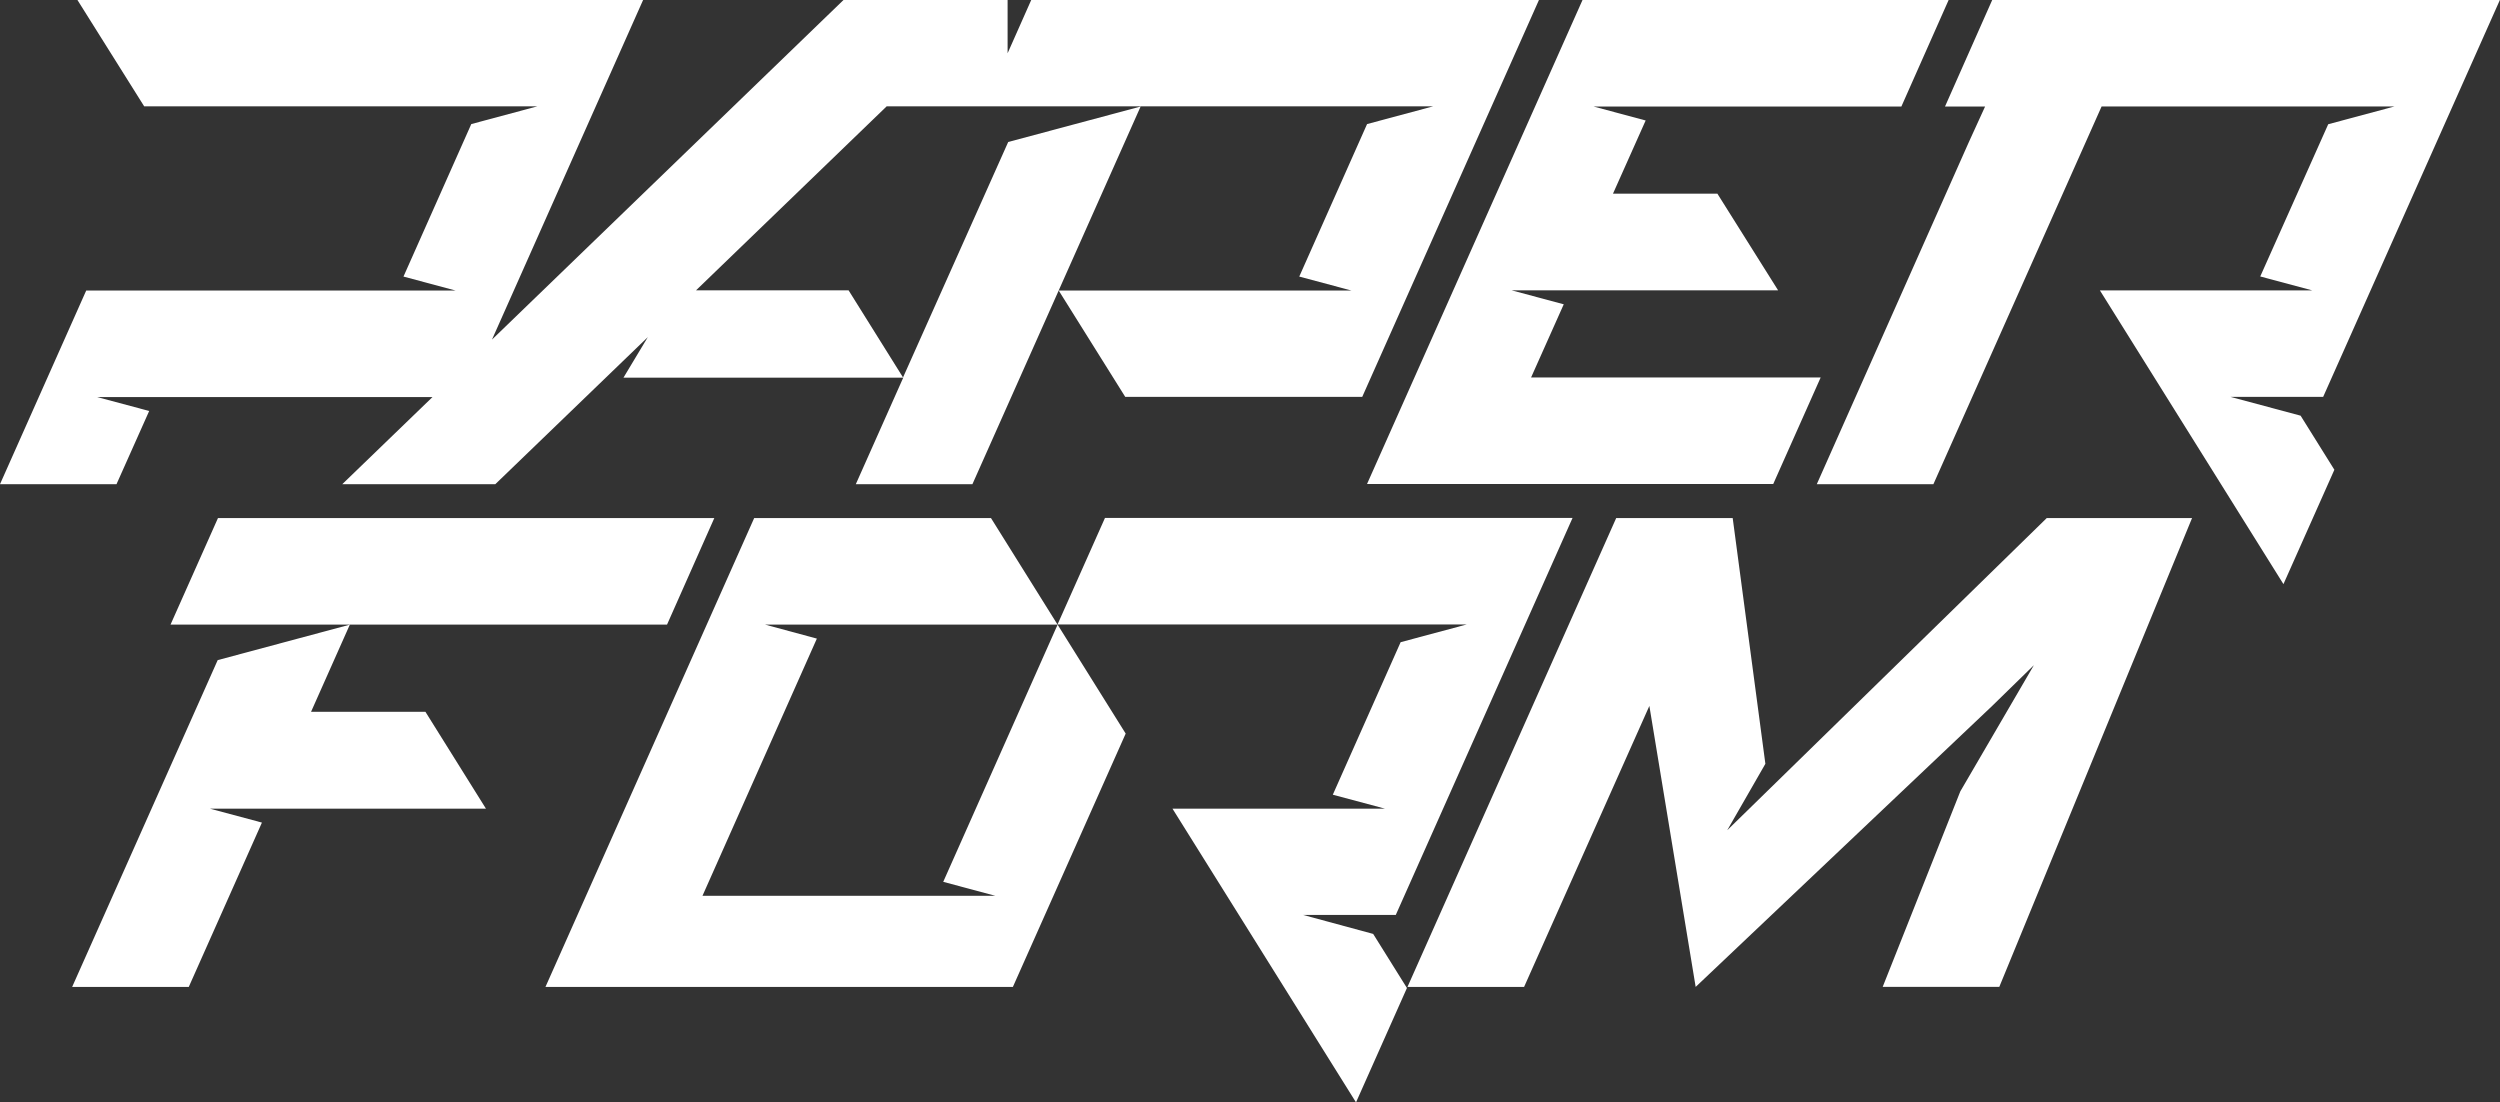 <svg id="Layer_1" data-name="Layer 1" xmlns="http://www.w3.org/2000/svg" viewBox="0 0 459.01 202.39"><rect x="0" y="0" width="459.01" height="202.39" fill="#333333" stroke="none"/><defs><style>.cls-1{fill:#fff;fill-rule:evenodd;}</style></defs><title>PAPERFORM_logo2</title><path class="cls-1" d="M239.08,50.81l12.45-28,12.15-3.26H163.33l-35,33.78h28l10,16L185.64,26.1l24.31-6.51L179.07,88.93H157.66l8.71-19.56H115l4.47-7.44-28,27H63.37l16.57-16H18.36l9.56,2.56-6,13.44H.53L16.36,53.37H84.17l-9.56-2.56,12.45-28,12.15-3.26H27L14.73,0H118.62L90.86,62.38,155.43,0h30.1V9.81L189.88,0H283.1l-32.46,72.9H207.13L194.91,53.37h53.74ZM291.1,0l-39.58,88.9H326.1l8.71-19.56H281.64l6-13.44-9.56-2.56H327L315.85,35.59H296.68l6-13.44-9.56-2.56h56.51L358.32,0ZM428,22.84l12.15-3.26H386.39L355.51,88.93H334.1L362,26.16,365,19.59h-7.36L366.32,0h93.21l-32.46,72.9h-17l12.86,3.45,6.2,9.93-9.35,21-33.7-53.93h39l-9.56-2.56ZM89.75,148.5,78.64,130.72h-21l7.12-16L40.5,121.23l-26.72,60H35.19l13.43-30.17-9.56-2.56H89.75ZM123,114.71H31.84l8.71-19.56h91.13Zm16-19.56-38.32,86.08H186.5l20.71-46.51-12.5-20-21,47.22,9.56,2.56H129.51l21-47.22L141,114.71H194.7L182.48,95.15Zm221.45,50.18-14.25,35.89h21.41L403,95.15H376.32l-58.66,57.31,7-12.19-6-45.12H297.27l-38.32,86.08h21.41l23-51.59,8.5,51.59,54.44-51.59,7.66-7.48ZM252.65,171.5l6.2,9.93-9.35,21-33.7-53.93h39l-9.56-2.56,12.45-28,12.15-3.26H194.7l8.71-19.56h85.85l-32.46,72.9h-17Z" transform="translate(-0.53 -0.03)"/></svg>